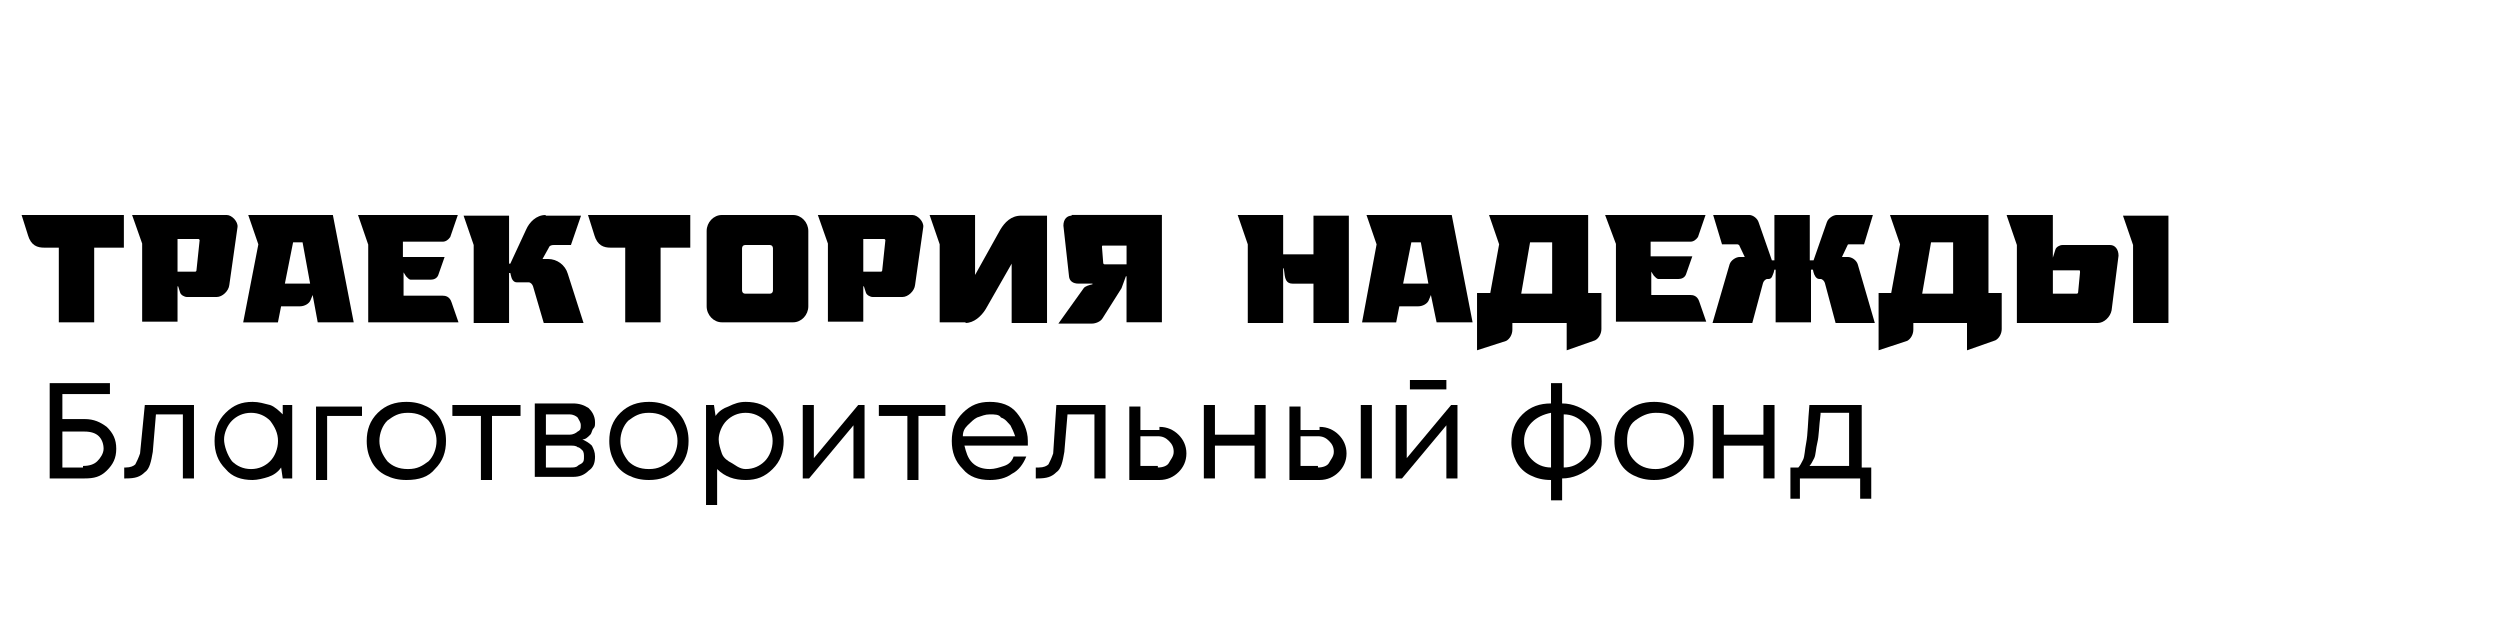 <?xml version="1.0"?>
<svg width="800" height="200" xmlns="http://www.w3.org/2000/svg" xmlns:svg="http://www.w3.org/2000/svg" enable-background="new 0 0 243 288" version="1.1" xml:space="preserve">
 <style type="text/css">.st0{fill:none;}
	.st1{fill:url(#SVGID_1_);}
	.st2{fill:url(#SVGID_2_);}
	.st3{fill:url(#SVGID_3_);}
	.st4{fill:url(#SVGID_4_);}
	.st5{fill:url(#SVGID_5_);}
	.st6{fill:url(#SVGID_6_);}
	.st7{fill:url(#SVGID_7_);}
	.st8{fill:url(#SVGID_8_);}
	.st9{fill:url(#SVGID_9_);}
	.st10{fill:url(#SVGID_10_);}
	.st11{fill:url(#SVGID_11_);}
	.st12{fill:url(#SVGID_12_);}
	.st13{fill:url(#SVGID_13_);}
	.st14{fill:url(#SVGID_14_);}
	.st15{fill:url(#SVGID_15_);}
	.st16{fill:url(#SVGID_16_);}
	.st17{fill:url(#SVGID_17_);}
	.st18{fill:url(#SVGID_18_);}
	.st19{fill:url(#SVGID_19_);}
	.st20{fill:url(#SVGID_20_);}
	.st21{fill:url(#SVGID_21_);}
	.st22{fill:url(#SVGID_22_);}
	.st23{fill:url(#SVGID_23_);}
	.st24{fill:url(#SVGID_24_);}
	.st25{fill:url(#SVGID_25_);}
	.st26{fill:url(#SVGID_26_);}</style>
 <linearGradient gradientTransform="matrix(1 0 0 -1 0 290.394)" gradientUnits="userSpaceOnUse" id="SVGID_1_" x1="163.7" x2="82.95" y1="215.23" y2="94.87">
  <stop offset="0" stop-color="#F9E0C6"/>
  <stop offset="0.17" stop-color="#FF9DA5"/>
  <stop offset="0.41" stop-color="#E5468D"/>
  <stop offset="0.54" stop-color="#A12EC5"/>
  <stop offset="0.81" stop-color="#493FB7"/>
  <stop offset="1" stop-color="#1874CB"/>
 </linearGradient>
 <linearGradient gradientTransform="matrix(1 0 0 -1 0 290.394)" gradientUnits="userSpaceOnUse" id="SVGID_2_" x1="122.62" x2="98.17" y1="250.08" y2="139.53">
  <stop offset="0" stop-color="#FFFEFE"/>
  <stop offset="0.23" stop-color="#FFA2A5"/>
  <stop offset="1" stop-color="#D74199" stop-opacity="0"/>
 </linearGradient>
 <linearGradient gradientTransform="matrix(1 0 0 -1 0 290.394)" gradientUnits="userSpaceOnUse" id="SVGID_3_" x1="135.12" x2="115.16" y1="255.76" y2="127.95">
  <stop offset="0.14" stop-color="#FAF7EF"/>
  <stop offset="0.46" stop-color="#FFDACE"/>
  <stop offset="1" stop-color="#E5468E" stop-opacity="0.32"/>
 </linearGradient>
 <linearGradient gradientTransform="matrix(1 0 0 -1 0 290.394)" gradientUnits="userSpaceOnUse" id="SVGID_4_" x1="134.14" x2="127.38" y1="254.81" y2="131.98">
  <stop offset="0.56" stop-color="#FAF7EF"/>
  <stop offset="1" stop-color="#F09EB5"/>
 </linearGradient>
 <linearGradient gradientTransform="matrix(1 0 0 -1 0 290.394)" gradientUnits="userSpaceOnUse" id="SVGID_5_" x1="22.27" x2="87.31" y1="91.48" y2="118.06">
  <stop offset="0" stop-color="#FFC4E4"/>
  <stop offset="0.2" stop-color="#F31D92"/>
  <stop offset="1" stop-color="#D026A8"/>
 </linearGradient>
 <linearGradient gradientTransform="matrix(1 0 0 -1 0 290.394)" gradientUnits="userSpaceOnUse" id="SVGID_6_" x1="22.38" x2="91.68" y1="93.96" y2="124.16">
  <stop offset="0" stop-color="#F8F5F3"/>
  <stop offset="1" stop-color="#ECC9DC"/>
 </linearGradient>
 <linearGradient gradientTransform="matrix(1 0 0 -1 0 290.394)" gradientUnits="userSpaceOnUse" id="SVGID_7_" x1="40.83" x2="90.13" y1="252.56" y2="176.81">
  <stop offset="0.12" stop-color="#7CB3E9"/>
  <stop offset="0.26" stop-color="#1D6EBD"/>
  <stop offset="1" stop-color="#D31379"/>
 </linearGradient>
 <linearGradient gradientTransform="matrix(1 0 0 -1 0 290.394)" gradientUnits="userSpaceOnUse" id="SVGID_8_" x1="26.72" x2="91.24" y1="227.5" y2="178.33">
  <stop offset="0.04" stop-color="#FF7C8E"/>
  <stop offset="0.14" stop-color="#F13D56"/>
  <stop offset="1" stop-color="#913CB1"/>
 </linearGradient>
 <linearGradient gradientTransform="matrix(1 0 0 -1 0 290.394)" gradientUnits="userSpaceOnUse" id="SVGID_9_" x1="24.91" x2="100.41" y1="203" y2="165.7">
  <stop offset="0.04" stop-color="#FF8DA0"/>
  <stop offset="0.12" stop-color="#F43857"/>
  <stop offset="1" stop-color="#8424A3"/>
 </linearGradient>
 <linearGradient gradientTransform="matrix(1 0 0 -1 0 290.394)" gradientUnits="userSpaceOnUse" id="SVGID_10_" x1="27.07" x2="100.24" y1="178.75" y2="162.1">
  <stop offset="0" stop-color="#FF80B3"/>
  <stop offset="0.3" stop-color="#F4267A"/>
  <stop offset="1" stop-color="#C61C93"/>
 </linearGradient>
 <linearGradient gradientTransform="matrix(1 0 0 -1 0 290.394)" gradientUnits="userSpaceOnUse" id="SVGID_11_" x1="46.79" x2="114.8" y1="142.58" y2="147.09">
  <stop offset="0.05" stop-color="#FF87CC"/>
  <stop offset="0.1" stop-color="#EE289A"/>
  <stop offset="0.9" stop-color="#CA0C7E"/>
 </linearGradient>
 <linearGradient gradientTransform="matrix(1 0 0 -1 0 290.394)" gradientUnits="userSpaceOnUse" id="SVGID_12_" x1="31.66" x2="136.19" y1="165.3" y2="147.87">
  <stop offset="0" stop-color="#FF8DBC"/>
  <stop offset="0.14" stop-color="#EE2E7D"/>
  <stop offset="1" stop-color="#BE2591"/>
 </linearGradient>
 <linearGradient gradientTransform="matrix(1 0 0 -1 0 290.394)" gradientUnits="userSpaceOnUse" id="SVGID_13_" x1="32.39" x2="92.27" y1="80.88" y2="118.94">
  <stop offset="0.06" stop-color="#FFA8D8"/>
  <stop offset="0.26" stop-color="#F81993"/>
  <stop offset="1" stop-color="#CC27A9"/>
 </linearGradient>
 <linearGradient gradientTransform="matrix(1 0 0 -1 0 290.394)" gradientUnits="userSpaceOnUse" id="SVGID_15_" x1="27.7" x2="88.17" y1="218.7" y2="174.13">
  <stop offset="0.04" stop-color="#ACAAFE"/>
  <stop offset="0.2" stop-color="#3F3CB4"/>
  <stop offset="1" stop-color="#CD147C"/>
 </linearGradient>
 <linearGradient gradientTransform="matrix(1 0 0 -1 0 290.394)" gradientUnits="userSpaceOnUse" id="SVGID_16_" x1="46.16" x2="83.44" y1="209.9" y2="156.91">
  <stop offset="0" stop-color="#8A87FF"/>
  <stop offset="0.33" stop-color="#3F3CB4"/>
  <stop offset="1" stop-color="#CB147E"/>
 </linearGradient>
 <linearGradient gradientTransform="matrix(1 0 0 -1 0 290.394)" gradientUnits="userSpaceOnUse" id="SVGID_17_" x1="51.1" x2="99.62" y1="139.75" y2="153.04">
  <stop offset="0" stop-color="#3F3CB4"/>
  <stop offset="1" stop-color="#CA0C7E"/>
 </linearGradient>
 <linearGradient gradientTransform="matrix(1 0 0 -1 0 290.394)" gradientUnits="userSpaceOnUse" id="SVGID_18_" x1="14.87" x2="95.53" y1="158.03" y2="164.09">
  <stop offset="0" stop-color="#3F3CB4"/>
  <stop offset="1" stop-color="#CA0C7E"/>
 </linearGradient>
 <linearGradient gradientTransform="matrix(1 0 0 -1 0 290.394)" gradientUnits="userSpaceOnUse" id="SVGID_19_" x1="70.49" x2="116.17" y1="127.73" y2="144.64">
  <stop offset="0" stop-color="#C213A1"/>
  <stop offset="1" stop-color="#CA0C7E"/>
 </linearGradient>
 <linearGradient gradientTransform="matrix(1 0 0 -1 0 290.394)" gradientUnits="userSpaceOnUse" id="SVGID_20_" x1="58.41" x2="110.55" y1="134.87" y2="146.61">
  <stop offset="0" stop-color="#4C15B5"/>
  <stop offset="1" stop-color="#CA0C7E"/>
 </linearGradient>
 <linearGradient gradientTransform="matrix(1 0 0 -1 0 290.394)" gradientUnits="userSpaceOnUse" id="SVGID_21_" x1="50.16" x2="174.31" y1="255.56" y2="121.35">
  <stop offset="0" stop-color="#FFFCE3"/>
  <stop offset="1" stop-color="#FFFFFF"/>
 </linearGradient>
 <linearGradient gradientTransform="matrix(1 0 0 -1 0 290.394)" gradientUnits="userSpaceOnUse" id="SVGID_22_" x1="69.11" x2="110.14" y1="128.53" y2="137.05">
  <stop offset="0.01" stop-color="#FF4FB5"/>
  <stop offset="0.09" stop-color="#E92496"/>
  <stop offset="1" stop-color="#C90E86"/>
 </linearGradient>
 <linearGradient gradientTransform="matrix(1 0 0 -1 0 290.394)" gradientUnits="userSpaceOnUse" id="SVGID_23_" x1="78.91" x2="112.82" y1="142.83" y2="132.76">
  <stop offset="0" stop-color="#6562E9"/>
  <stop offset="0.19" stop-color="#3F3CB4"/>
  <stop offset="1" stop-color="#CA0C7E"/>
 </linearGradient>
 <radialGradient cx="-713.13" cy="575.76" gradientTransform="matrix(21.681 33.425 71.753 -46.543 -25740.133 50786.133)" gradientUnits="userSpaceOnUse" id="SVGID_24_" r="1">
  <stop offset="0.01" stop-color="#E92190"/>
  <stop offset="0.35" stop-color="#CD27A8"/>
  <stop offset="0.62" stop-color="#861FB5"/>
  <stop offset="0.93" stop-color="#2495DF"/>
  <stop offset="1" stop-color="#1FA2FF"/>
 </radialGradient>
 <linearGradient gradientTransform="matrix(1 0 0 -1 0 290.394)" gradientUnits="userSpaceOnUse" id="SVGID_25_" x1="161.5" x2="178" y1="153.76" y2="143.09">
  <stop offset="0" stop-color="#FFFFFF"/>
  <stop offset="1" stop-color="#0094FF"/>
 </linearGradient>
 <linearGradient gradientTransform="matrix(1 0 0 -1 0 290.394)" gradientUnits="userSpaceOnUse" id="SVGID_26_" x1="161.56" x2="178.05" y1="153.84" y2="143.17">
  <stop offset="0" stop-color="#FFFFFF"/>
  <stop offset="1" stop-color="#0094FF"/>
 </linearGradient>
 <g class="layer">
  <title>Layer 1</title>
  <rect class="st0" height="196" id="svg_1" width="796.4" x="2" y="2"/>
  <g id="svg_46">
   <path d="m27.06,134.1c3.04,0 5.07,1 7.1,2.5c2.03,2 3.04,4 3.04,7c0,3 -1.01,5 -3.04,7c-2.03,2 -4.06,2.5 -7.1,2.5l-11.16,0l0,-30.5l19.28,0l0,3.5l-15.22,0l0,8l7.1,0zm-0.51,15c2.03,0 3.55,-0.5 4.57,-1.5c1.01,-1 2.03,-2.5 2.03,-4c0,-1.5 -0.51,-3 -1.52,-4c-1.01,-1 -2.54,-1.5 -4.57,-1.5l-7.1,0l0,11.5l6.6,0l0,-0.5l-0.01,0z" id="svg_47"/>
   <path d="m46.34,129.6l15.73,0l0,23.5l-3.55,0l0,-20.5l-8.62,0l-1.01,12c-0.51,3 -1.01,5.5 -2.54,6.5c-1.52,1.5 -3.04,2 -6.09,2l-0.51,0l0,-3.5l0.51,0c1.52,0 2.54,-0.5 3.04,-1c0.51,-1 1.01,-2 1.52,-3.5l1.52,-15.5z" id="svg_48"/>
   <path d="m90.47,129.6l3.04,0l0,23.5l-3.04,0l-0.51,-3.5c-1.01,1.5 -2.54,2.5 -4.06,3c-1.52,0.5 -3.55,1 -5.07,1c-3.55,0 -6.6,-1 -8.62,-3.5c-2.54,-2.5 -3.55,-5.5 -3.55,-9c0,-3.5 1.01,-6.5 3.55,-9c2.54,-2.5 5.07,-3.5 8.62,-3.5c2.03,0 3.55,0.5 5.58,1c1.52,0.5 3.04,2 4.06,3l0,-3zm-16.23,18c1.52,1.5 3.55,2.5 6.09,2.5s4.57,-1 6.09,-2.5c1.52,-1.5 2.54,-4 2.54,-6.5s-1.01,-4.5 -2.54,-6.5c-1.52,-1.5 -3.55,-2.5 -6.09,-2.5s-4.57,1 -6.09,2.5c-1.52,1.5 -2.54,4 -2.54,6s1.01,5 2.54,7z" id="svg_49"/>
   <path d="m115.84,129.6l0,3.5l-11.16,0l0,20.5l-3.55,0l0,-23.5l14.71,0l0,-0.5z" id="svg_50"/>
   <path d="m130.04,153.6c-2.54,0 -4.57,-0.5 -6.6,-1.5c-2.03,-1 -3.55,-2.5 -4.57,-4.5s-1.52,-4 -1.52,-6.5c0,-3.5 1.01,-6.5 3.55,-9s5.58,-3.5 9.13,-3.5c2.54,0 4.57,0.5 6.6,1.5c2.03,1 3.55,2.5 4.57,4.5s1.52,4 1.52,6.5c0,3.5 -1.01,6.5 -3.55,9c-2.03,2.5 -5.07,3.5 -9.13,3.5zm-6.09,-6c1.52,1.5 3.55,2.5 6.6,2.5s4.57,-1 6.6,-2.5c1.52,-1.5 2.54,-4 2.54,-6.5s-1.01,-4.5 -2.54,-6.5c-1.52,-1.5 -3.55,-2.5 -6.6,-2.5s-4.57,1 -6.6,2.5c-1.52,1.5 -2.54,4 -2.54,6.5s1.01,4.5 2.54,6.5z" id="svg_51"/>
   <path d="m166.57,129.6l0,3.5l-9.13,0l0,20.5l-3.55,0l0,-20.5l-9.13,0l0,-3.5l21.81,0z" id="svg_52"/>
   <path d="m186.36,140.6c1.01,0.5 2.03,1 3.04,2c0.51,1 1.01,2 1.01,3.5c0,2 -0.51,3.5 -2.03,4.5c-1.52,1.5 -3.04,2 -5.07,2l-12.18,0l0,-23.5l12.18,0c2.03,0 3.55,0.5 5.07,1.5c1.01,1 2.03,2.5 2.03,4.5c0,1 0,1.5 -0.51,2c-0.51,0.5 -0.51,1.5 -1.01,2c-1.01,1 -1.52,1.5 -2.54,1.5l0.01,0zm-0.51,-4.5c0,-1 -0.51,-1.5 -1.01,-2.5c-0.51,-0.5 -1.52,-1 -2.54,-1l-7.61,0l0,6.5l7.61,0c1.01,0 2.03,-0.5 2.54,-1c1.01,-0.5 1.01,-1 1.01,-2zm-3.04,13.5c0.51,0 1.52,0 2.03,-0.5c0.51,-0.5 1.01,-0.5 1.52,-1c0.51,-0.5 0.51,-1 0.51,-2c0,-0.5 0,-1.5 -0.51,-2c-0.51,-0.5 -1.01,-1 -1.52,-1c-0.51,-0.5 -1.52,-0.5 -2.03,-0.5l-8.12,0l0,7l8.12,0z" id="svg_53"/>
   <path d="m207.66,153.6c-2.54,0 -4.57,-0.5 -6.6,-1.5c-2.03,-1 -3.55,-2.5 -4.57,-4.5s-1.52,-4 -1.52,-6.5c0,-3.5 1.01,-6.5 3.55,-9s5.58,-3.5 9.13,-3.5c2.54,0 4.57,0.5 6.6,1.5c2.03,1 3.55,2.5 4.57,4.5s1.52,4 1.52,6.5c0,3.5 -1.01,6.5 -3.55,9c-2.54,2.5 -5.58,3.5 -9.13,3.5zm-6.6,-6c1.52,1.5 3.55,2.5 6.6,2.5s4.57,-1 6.6,-2.5c1.52,-1.5 2.54,-4 2.54,-6.5s-1.01,-4.5 -2.54,-6.5c-1.52,-1.5 -3.55,-2.5 -6.6,-2.5s-4.57,1 -6.6,2.5c-1.52,1.5 -2.54,4 -2.54,6.5s1.01,4.5 2.54,6.5z" id="svg_54"/>
   <path d="m238.61,128.6c3.55,0 6.6,1 8.62,3.5s3.55,5.5 3.55,9c0,3.5 -1.01,6.5 -3.55,9s-5.07,3.5 -8.62,3.5c-3.55,0 -6.6,-1 -9.13,-3.5l0,11.5l-3.55,0l0,-32l2.54,0l0.51,3.5c1.01,-1.5 2.54,-2.5 4.06,-3c2.03,-1 3.55,-1.5 5.58,-1.5l-0.01,0zm0,21.5c2.54,0 4.57,-1 6.09,-2.5c1.52,-1.5 2.54,-4 2.54,-6.5s-1.01,-4.5 -2.54,-6.5c-1.52,-1.5 -3.55,-2.5 -6.09,-2.5s-4.57,1 -6.09,2.5c-1.52,1.5 -2.54,4 -2.54,6c0,1.5 0.51,3 1.01,4.5c0.51,1.5 2.03,2.5 3.04,3s2.54,2 4.57,2l0.01,0z" id="svg_55"/>
   <path d="m274.63,129.6l2.03,0l0,23.5l-3.55,0l0,-17l-14.2,17l-2.03,0l0,-23.5l3.55,0l0,17l14.2,-17z" id="svg_56"/>
   <path d="m302.53,129.6l0,3.5l-8.62,0l0,20.5l-3.55,0l0,-20.5l-9.13,0l0,-3.5l21.31,0l-0.01,0z" id="svg_57"/>
   <path d="m328.91,141.1c0,0.5 0,1 0,1.5l-20.29,0c0.51,2 1.01,4 2.54,5.5c1.52,1.5 3.55,2 5.58,2c1.52,0 3.04,-0.5 4.57,-1c1.52,-0.5 2.54,-1.5 3.04,-3l4.06,0c-1.01,2.5 -2.54,4.5 -4.57,5.5c-2.03,1.5 -4.57,2 -7.1,2c-3.55,0 -6.6,-1 -8.62,-3.5c-2.54,-2.5 -3.55,-5.5 -3.55,-9c0,-3.5 1.01,-6.5 3.55,-9c2.54,-2.5 5.07,-3.5 8.62,-3.5c3.55,0 6.6,1 8.62,3.5s3.55,5.5 3.55,9zm-12.18,-8.5c-1.52,0 -2.54,0.5 -4.06,1c-1.01,0.5 -2.03,1.5 -3.04,2.5c-1.01,1 -1.52,2 -1.52,3.5l16.74,0c-0.51,-1.5 -1.01,-2.5 -1.52,-3.5c-1.01,-1 -1.52,-2 -3.04,-2.5c-0.51,-1 -2.03,-1 -3.55,-1l-0.01,0z" id="svg_58"/>
   <path d="m338.04,129.6l15.73,0l0,23.5l-3.55,0l0,-20.5l-8.62,0l-1.01,12c-0.51,3 -1.01,5.5 -2.54,6.5c-1.52,1.5 -3.04,2 -6.09,2l-0.51,0l0,-3.5l1.01,0c1.52,0 2.54,-0.5 3.04,-1c0.51,-1 1.01,-2 1.52,-3.5l1.01,-15.5l0.01,0z" id="svg_59"/>
   <path d="m371.02,136.6c2.54,0 4.57,1 6.09,2.5c1.52,1.5 2.54,3.5 2.54,6c0,2.5 -1.01,4.5 -2.54,6c-1.52,1.5 -3.55,2.5 -6.09,2.5l-9.64,0l0,-23.5l3.55,0l0,7.5l6.09,0l0,-1zm-0.51,13c1.52,0 3.04,-0.5 3.55,-1.5s1.52,-2 1.52,-3.5c0,-1.5 -0.51,-2.5 -1.52,-3.5c-1.01,-1 -2.03,-1.5 -3.55,-1.5l-5.58,0l0,9.5l5.58,0l0,0.5z" id="svg_60"/>
   <path d="m401.46,129.6l3.55,0l0,23.5l-3.55,0l0,-10.5l-12.68,0l0,10.5l-3.55,0l0,-23.5l3.55,0l0,9.5l12.68,0l0,-9.5z" id="svg_61"/>
   <path d="m422.26,136.6c2.54,0 4.57,1 6.09,2.5c1.52,1.5 2.54,3.5 2.54,6c0,2.5 -1.01,4.5 -2.54,6c-1.52,1.5 -3.55,2.5 -6.09,2.5l-9.64,0l0,-23.5l3.55,0l0,7.5l6.09,0l0,-1zm-0.51,13c1.52,0 3.04,-0.5 3.55,-1.5s1.52,-2 1.52,-3.5c0,-1.5 -0.51,-2.5 -1.52,-3.5c-1.01,-1 -2.03,-1.5 -3.55,-1.5l-5.58,0l0,9.5l5.58,0l0,0.5zm13.7,-20l3.55,0l0,23.5l-3.55,0l0,-23.5z" id="svg_62"/>
   <path d="m464.36,129.6l2.03,0l0,23.5l-3.55,0l0,-17l-14.2,17l-2.03,0l0,-23.5l3.55,0l0,17l14.2,-17zm-1.52,-8l0,3l-11.67,0l0,-3l11.67,0z" id="svg_63"/>
   <path d="m512.56,141.1c0,3.5 -1.01,6.5 -3.55,8.5s-5.58,3.5 -9.13,3.5l0,7l-3.55,0l0,-6.5c-2.54,0 -4.57,-0.5 -6.6,-1.5c-2.03,-1 -3.55,-2.5 -4.57,-4.5c-1.01,-2 -1.52,-4 -1.52,-6c0,-3.5 1.01,-6.5 3.55,-9c2.54,-2.5 5.58,-3.5 9.13,-3.5l0,-6.5l3.55,0l0,6.5c3.55,0 6.6,1.5 9.13,3.5c2.54,2 3.55,5 3.55,8.5l0.01,0zm-22.32,-6c-1.52,1.5 -2.54,3.5 -2.54,6s1.01,4.5 2.54,6c1.52,1.5 3.55,2.5 6.09,2.5l0,-17.5c-2.54,0.5 -4.57,1.5 -6.09,3zm10.15,14.5c2.54,0 4.57,-1 6.09,-2.5c1.52,-1.5 2.54,-3.5 2.54,-6c0,-2.5 -1.01,-4.5 -2.54,-6c-1.52,-1.5 -3.55,-2.5 -6.09,-2.5l0,17z" id="svg_64"/>
   <path d="m529.3,153.6c-2.54,0 -4.57,-0.5 -6.6,-1.5c-2.03,-1 -3.55,-2.5 -4.57,-4.5c-1.01,-2 -1.52,-4 -1.52,-6.5c0,-3.5 1.01,-6.5 3.55,-9s5.58,-3.5 9.13,-3.5c2.54,0 4.57,0.5 6.6,1.5c2.03,1 3.55,2.5 4.57,4.5s1.52,4 1.52,6.5c0,3.5 -1.01,6.5 -3.55,9s-5.58,3.5 -9.13,3.5zm-6.09,-6c1.52,1.5 3.55,2.5 6.6,2.5c2.54,0 4.57,-1 6.6,-2.5s2.54,-4 2.54,-6.5s-1.01,-4.5 -2.54,-6.5s-3.55,-2.5 -6.6,-2.5c-2.54,0 -4.57,1 -6.6,2.5s-2.54,4 -2.54,6.5s0.51,4.5 2.54,6.5z" id="svg_65"/>
   <path d="m564.3,129.6l3.55,0l0,23.5l-3.55,0l0,-10.5l-12.68,0l0,10.5l-3.55,0l0,-23.5l3.55,0l0,9.5l12.68,0l0,-9.5z" id="svg_66"/>
   <path d="m595.76,149.6l3.04,0l0,10l-3.55,0l0,-6.5l-19.28,0l0,6.5l-3.04,0l0,-10l2.54,0c0.51,-0.5 1.01,-1.5 1.52,-2.5c0.51,-1 0.51,-3 1.01,-5.5s0.51,-6.5 1.01,-12l16.74,0l0,20l0.01,0zm-13.19,-17c-0.51,4 -0.51,7 -1.01,9c-0.51,2 -0.51,4 -1.01,5c-0.51,1 -1.01,2 -1.52,2.5l12.68,0l0,-17l-9.13,0l0,0.5l-0.01,0z" id="svg_67"/>
  </g>
  <g id="svg_68">
   <path d="m8.92,75.2c1.01,3.41 3.03,4.05 5.25,4.05l4.65,0l0,23.89l11.32,0l0,-23.89l9.5,0l0,-10.45l-32.73,0l2.02,6.4l-0.01,0z" id="svg_29"/>
   <path d="m45.49,77.97l0,24.96l11.32,0l0,-11.3l0.2,0l0.61,1.92c0.2,0.85 1.41,1.49 2.22,1.49l9.5,0c1.82,0 3.84,-1.92 4.04,-3.84l2.63,-18.56c0.2,-1.71 -1.82,-3.84 -3.43,-3.84l-30.31,0l3.23,9.17l-0.01,0zm11.32,8.96l0,-10.45l6.67,0c0.2,0 0.4,0.21 0.4,0.43l-1.01,9.6c0,0.21 -0.2,0.43 -0.4,0.43l-5.66,0l0,-0.01z" id="svg_30"/>
   <path d="m88.94,103.14l1.01,-5.12l6.06,0c1.41,0 3.03,-0.85 3.43,-2.13l0.61,-1.49l1.62,8.75l11.52,0l-6.67,-34.34l-27.08,0l3.23,9.39l-4.85,24.96l11.11,0l0.01,-0.02zm4.85,-25.6l3.03,0l2.42,13.22l-8.08,0l2.63,-13.22z" id="svg_31"/>
   <path d="m117.83,78.19l0,24.96l28.89,0l-2.22,-6.4c-0.61,-1.92 -2.02,-2.13 -2.83,-2.13l-12.53,0l0,-7.47l0,0l0.81,1.28c0.4,0.43 1.01,1.07 1.41,1.07l6.47,0c1.01,0 2.02,-0.43 2.42,-1.49l2.02,-5.76l-13.34,0l0,-4.91l12.73,0c1.01,0 1.82,-0.64 2.42,-1.49l2.42,-7.04l-31.93,0l3.23,9.39l0.03,-0.01z" id="svg_32"/>
   <path d="m174.61,68.8c-3.03,0 -5.25,2.35 -6.26,4.69l-5.05,10.88l-0.4,0l0,-15.36l-14.55,0l3.23,9.39l0,24.96l11.32,0l0,-16l0.4,0l0.2,0.85c0.2,1.07 0.81,2.13 1.82,2.13l3.84,0c0.61,0 1.21,0.64 1.41,1.28l3.43,11.73l12.73,0l-5.05,-15.78c-0.81,-2.77 -3.43,-4.69 -6.26,-4.69l-1.82,0l2.02,-3.63c0.2,-0.64 0.81,-0.85 1.62,-0.85l5.46,0l3.23,-9.39l-11.32,0l0,-0.21z" id="svg_33"/>
   <path d="m190.17,75.2c1.01,3.41 3.03,4.05 5.25,4.05l4.65,0l0,23.89l11.32,0l0,-23.89l9.5,0l0,-10.45l-32.73,0l2.02,6.4l-0.01,0z" id="svg_34"/>
   <path d="m226.13,73.92l0,24.1c0,2.77 2.22,5.12 4.85,5.12l22.83,0c2.63,0 4.85,-2.35 4.85,-5.12l0,-24.1c0,-2.77 -2.22,-5.12 -4.85,-5.12l-22.83,0c-2.63,0 -4.85,2.35 -4.85,5.12zm11.32,5.55c0,-0.64 0.4,-1.07 1.01,-1.07l7.88,0c0.61,0 1.01,0.43 1.01,1.07l0,13.44c0,0.64 -0.4,1.07 -1.01,1.07l-7.88,0c-0.61,0 -1.01,-0.43 -1.01,-1.07l0,-13.44z" id="svg_35"/>
   <path d="m264.93,77.97l0,24.96l11.32,0l0,-11.3l0.2,0l0.61,1.92c0.2,0.85 1.41,1.49 2.22,1.49l9.5,0c1.82,0 3.84,-1.92 4.04,-3.84l2.63,-18.56c0.2,-1.71 -1.82,-3.84 -3.43,-3.84l-30.31,0l3.23,9.17l-0.01,0zm11.32,8.96l0,-10.45l6.67,0c0.2,0 0.4,0.21 0.4,0.43l-1.01,9.6c0,0.21 -0.2,0.43 -0.4,0.43l-5.66,0l0,-0.01z" id="svg_36"/>
   <path d="m308.98,103.35c2.63,0 5.05,-2.13 6.47,-4.48l8.28,-14.5l0,18.98l11.32,0l0,-34.34l-8.28,0c-3.23,0 -5.25,2.13 -6.67,4.48l-8.08,14.5l0,-19.2l-14.55,0l3.23,9.39l0,24.96l8.28,0l0,0.21z" id="svg_37"/>
   <path d="m342.92,69.01c-1.41,0 -2.63,1.07 -2.63,3.2l1.82,16.42c0.2,1.28 1.21,2.13 3.03,2.13l4.45,0l0,0.21c-1.01,0.21 -2.42,0.64 -2.83,1.28l-8.08,11.3l10.71,0c1.21,0 2.83,-0.64 3.43,-1.71l6.06,-9.6l1.41,-3.84l0.2,0l0,14.72l11.32,0l0,-34.34l-28.89,0l0,0.21l0,0.02zm17.58,9.6l0,5.97l-7.07,0c-0.2,0 -0.4,-0.21 -0.4,-0.43l-0.4,-5.12c0,-0.21 0,-0.43 0.2,-0.43l7.68,0l-0.01,0.01z" id="svg_38"/>
   <path d="m420.31,81.38l-9.7,0l0,-12.58l-14.55,0l3.23,9.39l0,25.17l11.32,0l0,-17.49l0.2,0l0.2,1.49c0.2,1.92 0.61,3.41 2.63,3.41l6.67,0l0,12.58l11.32,0l0,-34.34l-11.32,0l0,12.37z" id="svg_39"/>
   <path d="m446.78,103.14l1.01,-5.12l6.06,0c1.41,0 3.03,-0.85 3.43,-2.13l0.61,-1.49l1.82,8.75l11.52,0l-6.67,-34.34l-27.28,0l3.23,9.39l-4.65,24.96l10.91,0l0.01,-0.02zm4.85,-25.6l3.03,0l2.42,13.22l-8.08,0l2.63,-13.22z" id="svg_40"/>
   <path d="m481.94,109.11c1.21,-0.64 2.02,-2.13 2.02,-3.63l0,-2.13l17.38,0l0,8.75l9.09,-3.2c1.21,-0.64 2.02,-2.13 2.02,-3.63l0,-11.52l-4.24,0l0,-24.96l-31.72,0l3.23,9.39l-2.83,15.57l-4.24,0l0,18.34l9.29,-2.99l0,0.01zm4.85,-15.14l2.83,-16.42l7.07,0l0,16.42l-9.9,0z" id="svg_41"/>
   <path d="m517.1,77.97l0,24.96l28.89,0l-2.22,-6.4c-0.61,-1.92 -2.02,-2.13 -2.83,-2.13l-12.53,0l0,-7.47l0,0l0.81,1.28c0.4,0.43 1.01,1.07 1.41,1.07l6.47,0c1.01,0 2.02,-0.43 2.42,-1.49l2.02,-5.76l-13.34,0l0,-4.69l12.73,0c1.01,0 1.82,-0.64 2.42,-1.49l2.42,-7.04l-32.13,0l3.43,9.17l0.03,-0.01z" id="svg_42"/>
   <path d="m599.94,103.35l-5.46,-18.77c-0.4,-1.28 -1.82,-2.35 -3.23,-2.35l-1.82,0l1.82,-3.84c0,0 0,-0.21 0.4,-0.21l4.85,0l2.83,-9.39l-11.52,0c-1.21,0 -2.83,1.07 -3.23,2.35l-4.24,12.16l-1.21,0l0,-14.5l-11.32,0l0,14.5l-0.81,0l-4.24,-12.16c-0.4,-1.28 -1.82,-2.35 -3.03,-2.35l-11.52,0l2.83,9.39l4.85,0c0.4,0 0.4,0.21 0.61,0.21l1.82,3.84l-1.62,0c-1.21,0 -2.83,1.07 -3.23,2.35l-5.46,18.77l12.73,0l3.43,-12.8c0.2,-0.64 0.81,-1.28 1.41,-1.28l0.4,0c1.01,0 1.21,-1.07 1.62,-2.13l0.2,-0.85l0.4,0l0,16.85l11.32,0l0,-16.85l0.61,0l0.2,0.85c0.2,0.85 0.81,2.13 1.82,2.13l0.4,0c0.61,0 1.21,0.64 1.41,1.28l3.43,12.8l12.53,0l0.02,0z" id="svg_43"/>
   <path d="m610.25,109.11c1.21,-0.64 2.02,-2.13 2.02,-3.63l0,-2.13l17.17,0l0,8.75l9.09,-3.2c1.21,-0.64 2.02,-2.13 2.02,-3.63l0,-11.52l-4.24,0l0,-24.96l-31.52,0l3.23,9.39l-2.83,15.57l-4.04,0l0,18.34l9.09,-2.99l0.01,0.01zm4.85,-15.14l2.83,-16.42l7.07,0l0,16.42l-9.9,0z" id="svg_44"/>
   <path d="m642.17,69.01l3.23,9.39l0,24.96l25.86,0c2.02,0 4.04,-1.92 4.45,-4.05l2.22,-17.49c0,-2.13 -1.21,-3.41 -2.63,-3.41l-15.36,0c-0.81,0 -2.02,0.64 -2.22,1.49l-0.81,2.56l0,-13.65l-14.75,0l0,0.21l0.01,-0.01zm23.24,17.49c0.2,0 0.2,0.43 0.2,0.64l-0.61,6.4c0,0.21 -0.2,0.43 -0.4,0.43l-7.68,0l0,-7.47l8.49,0zm13.94,-17.49l3.23,9.39l0,24.96l11.32,0l0,-34.34l-14.55,0l0,-0.01z" id="svg_45"/>
  </g>
 </g>
</svg>